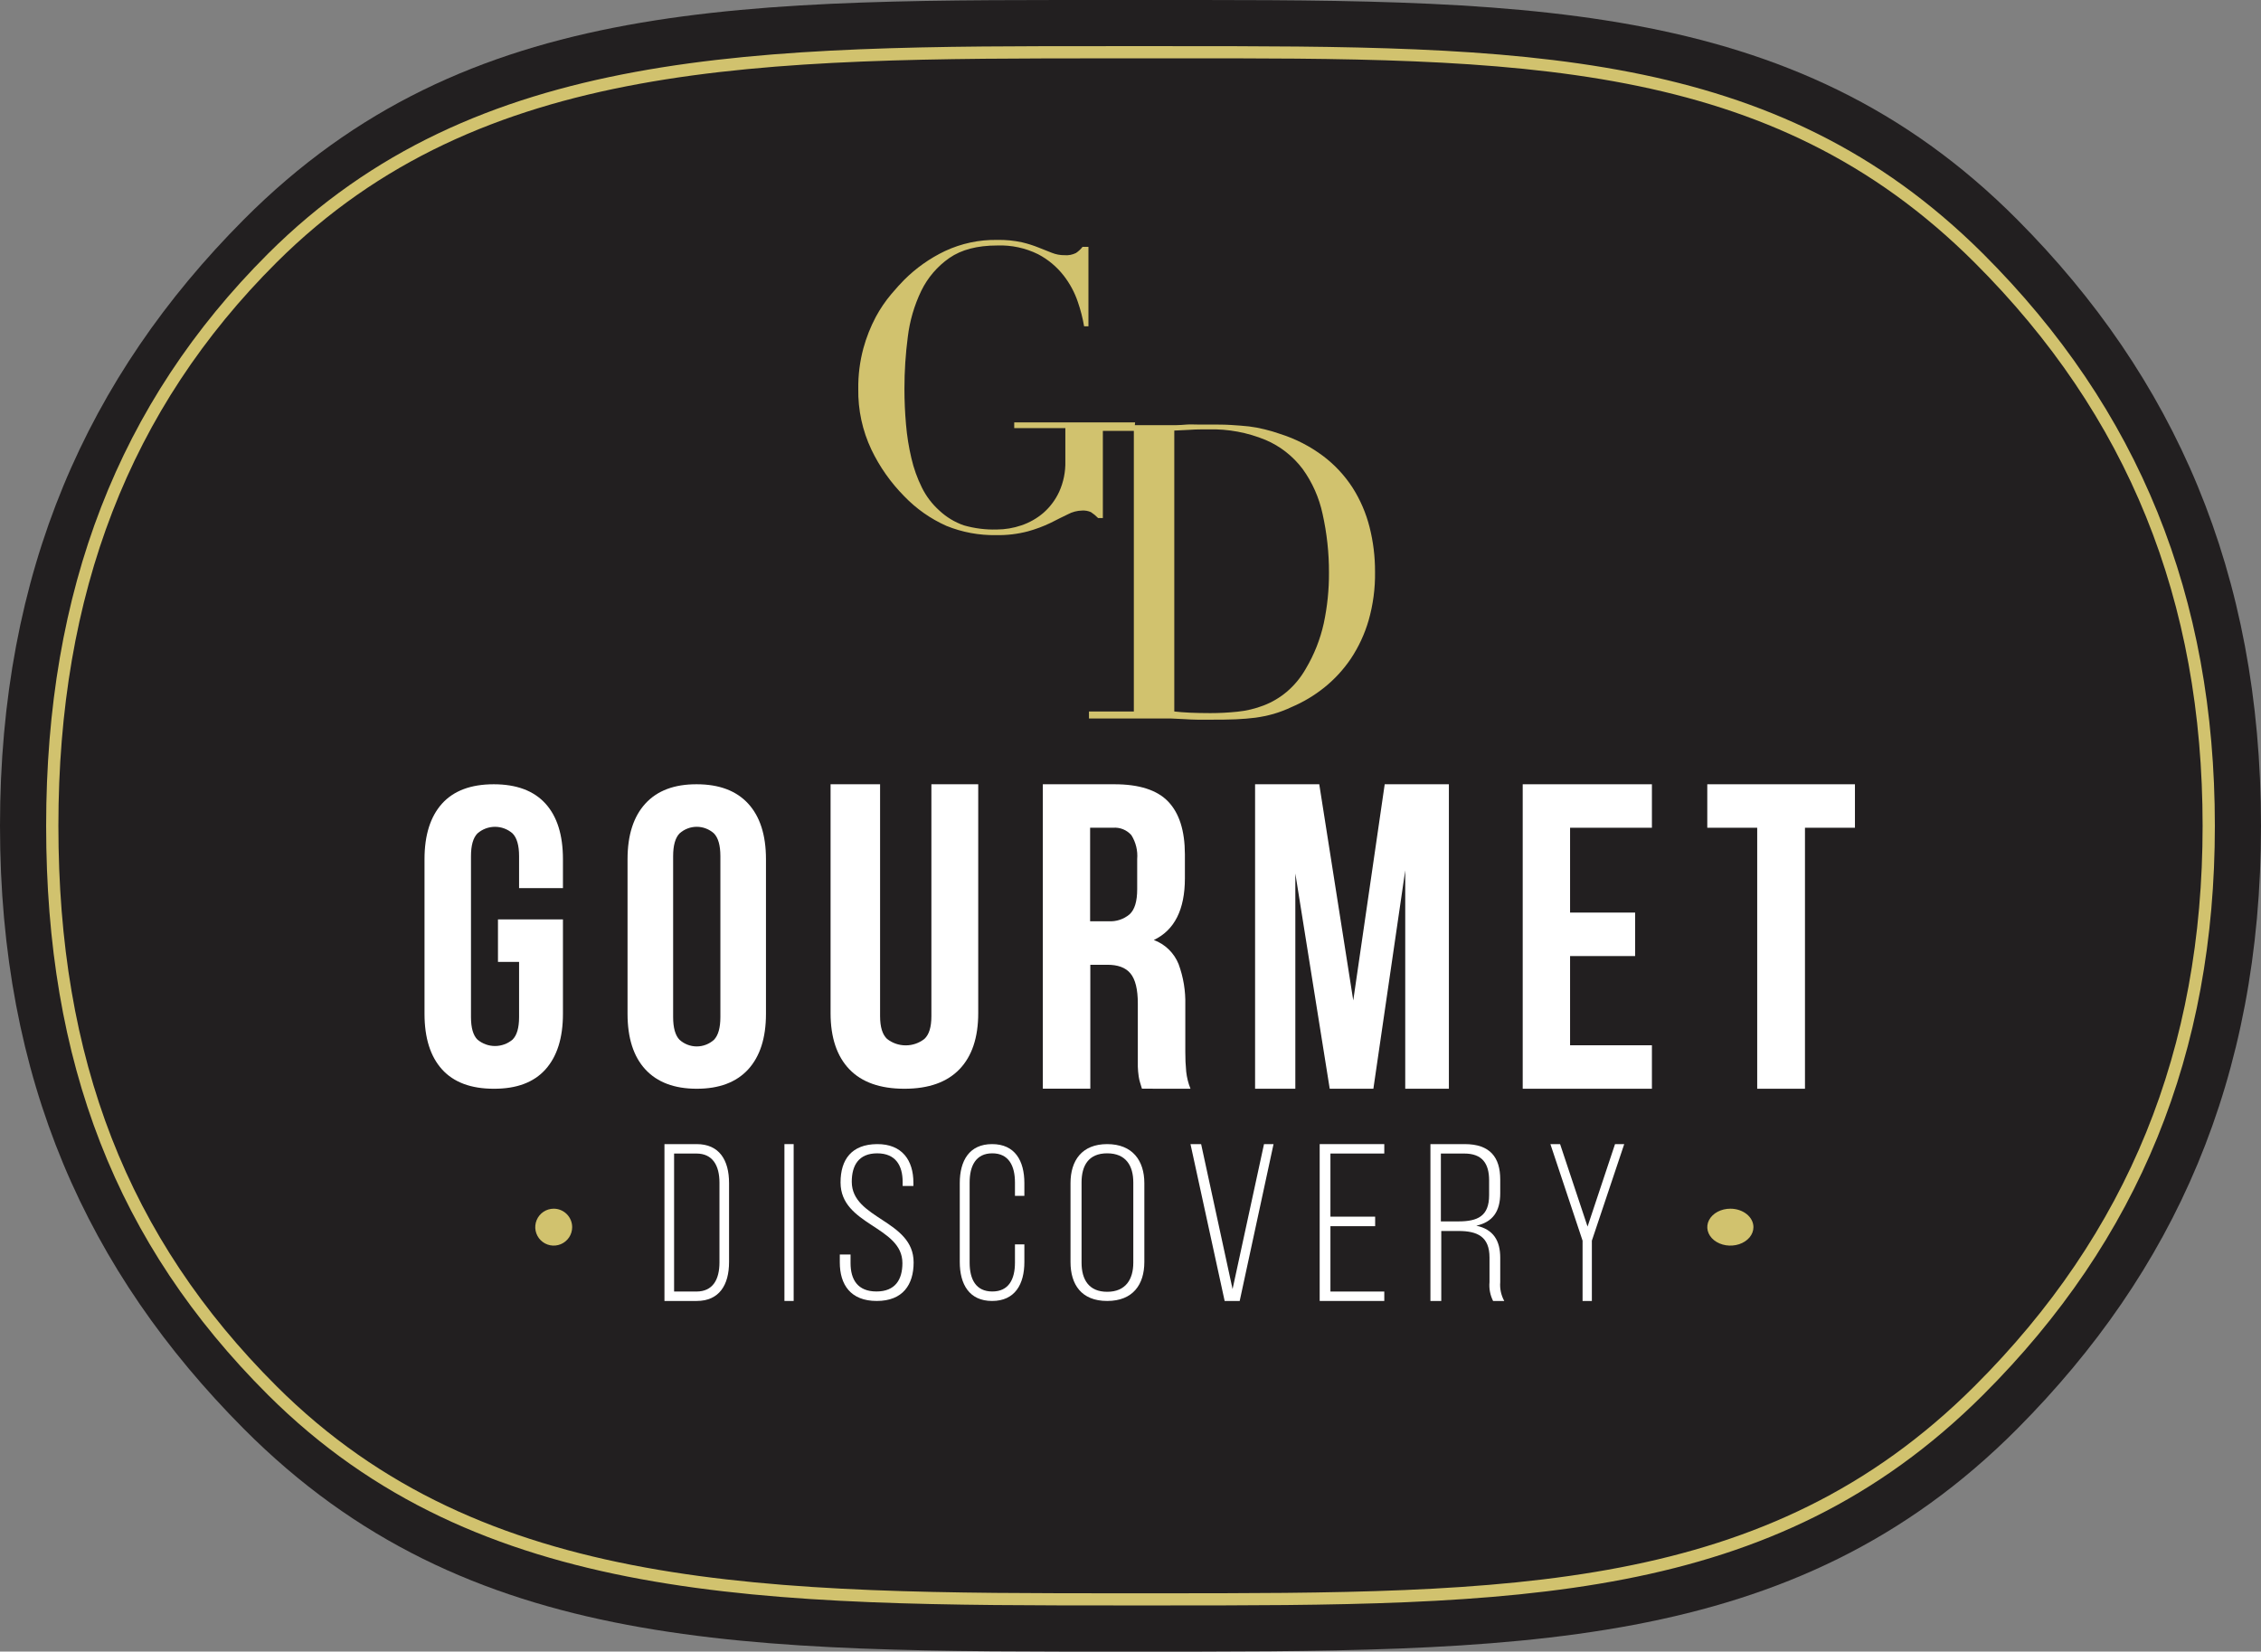 <svg width="245" height="179" viewBox="0 0 245 179" fill="none" xmlns="http://www.w3.org/2000/svg">
<rect x="0" y="0" width="245" height="179" fill="#808080" stroke="none"/>
<path d="M26.394 154.836C9.471 137.819 0 117.064 0 89.498C0 61.932 9.471 40.824 26.394 23.818C50.756 -0.681 80.878 0.002 122.497 0.002C164.116 0.002 194.244 -0.681 218.606 23.818C235.529 40.836 245 61.938 245 89.498C245 117.058 235.512 137.819 218.606 154.836C194.244 179.335 164.122 179 122.497 179C80.873 179 50.756 179.335 26.394 154.836Z" fill="#221F20"/>
<path d="M5 89.503C5 63.934 12.863 43.65 29.032 27.507C51.613 4.973 82.056 4.984 120.601 5.001H126.801C164.828 5.001 192.305 5.001 214.892 27.507C231.784 44.371 240 64.65 240 89.503C240 114.14 231.784 134.311 214.892 151.175C192.009 174.011 164.031 174.006 125.298 174H122.104C82.887 174 51.909 174 29.032 151.175C12.635 134.811 5 115.214 5 89.503ZM238.673 89.503C238.673 65.02 230.589 45.047 213.952 28.445C191.747 6.285 164.515 6.285 126.801 6.325H120.601C82.364 6.325 52.165 6.325 29.966 28.445C14.058 44.303 6.327 64.292 6.327 89.503C6.327 114.845 13.836 134.146 29.966 150.238C52.456 172.687 83.195 172.687 122.104 172.682H125.298C163.713 172.682 191.463 172.682 213.952 150.238C230.589 133.641 238.673 113.771 238.673 89.503Z" fill="#D1C26E"/>
<path d="M122.939 46.402H119.505V56.148H118.99C118.757 55.905 118.497 55.69 118.214 55.506C117.919 55.374 117.596 55.315 117.273 55.334C116.725 55.343 116.187 55.483 115.705 55.744C115.152 56.015 114.559 56.298 113.855 56.663C113.062 57.045 112.235 57.354 111.385 57.588C110.265 57.882 109.109 58.02 107.951 57.998C106.098 58.031 104.257 57.688 102.54 56.99C100.831 56.225 99.285 55.139 97.987 53.789C96.523 52.311 95.317 50.599 94.42 48.722C93.45 46.669 92.965 44.42 93.002 42.15C92.983 40.664 93.169 39.182 93.556 37.747C93.879 36.564 94.332 35.42 94.907 34.336C95.376 33.466 95.933 32.646 96.569 31.889C97.126 31.232 97.592 30.717 97.965 30.344C99.252 29.055 100.751 27.994 102.396 27.209C104.168 26.381 106.106 25.968 108.062 26.002C108.964 25.984 109.866 26.072 110.748 26.263C111.372 26.409 111.983 26.603 112.576 26.844L113.972 27.398C114.415 27.576 114.89 27.664 115.368 27.658C115.79 27.692 116.213 27.609 116.592 27.42C116.862 27.238 117.102 27.014 117.301 26.756H117.943V35.366H117.472C117.32 34.476 117.096 33.6 116.802 32.747C116.454 31.706 115.932 30.733 115.257 29.867C114.509 28.907 113.565 28.118 112.487 27.553C111.112 26.874 109.589 26.549 108.056 26.606C105.907 26.606 104.181 27.056 102.878 27.957C101.572 28.865 100.521 30.093 99.826 31.523C99.071 33.094 98.579 34.777 98.369 36.507C98.125 38.372 98.003 40.252 98.004 42.133C98.004 43.425 98.061 44.717 98.175 46.009C98.279 47.238 98.473 48.458 98.757 49.658C99.01 50.758 99.391 51.825 99.892 52.837C100.357 53.78 100.998 54.626 101.781 55.329C102.546 56.047 103.454 56.596 104.445 56.94C105.604 57.271 106.807 57.423 108.012 57.389C108.919 57.385 109.819 57.234 110.676 56.94C111.549 56.646 112.358 56.187 113.058 55.589C113.786 54.952 114.371 54.169 114.775 53.291C115.239 52.258 115.467 51.134 115.44 50.002V46.397H109.901V45.776H123L122.939 46.402Z" fill="#D1C26E"/>
<path d="M118 77.111H122.862V46.701H118V46.082H126.149C126.556 46.082 126.968 46.082 127.375 46.082C127.781 46.082 128.193 46.041 128.6 46.013C129.007 45.984 129.419 46.013 129.826 46.013C130.232 46.013 130.644 46.013 131.051 46.013C131.932 46.013 132.711 46.013 133.395 46.059C134.078 46.105 134.722 46.145 135.326 46.214C135.896 46.284 136.462 46.389 137.02 46.529C137.585 46.661 138.15 46.833 138.748 47.04C140.407 47.568 141.968 48.373 143.368 49.421C144.626 50.368 145.71 51.533 146.57 52.864C147.404 54.177 148.024 55.618 148.405 57.132C148.806 58.718 149.005 60.349 148.998 61.986C149.023 63.768 148.787 65.543 148.298 67.253C147.868 68.726 147.219 70.123 146.372 71.396C145.574 72.574 144.607 73.624 143.503 74.511C142.426 75.374 141.239 76.085 139.974 76.623C139.332 76.928 138.667 77.181 137.986 77.38C137.352 77.558 136.706 77.692 136.055 77.782C135.399 77.868 134.677 77.925 133.886 77.96C133.095 77.994 132.192 78 131.175 78C130.735 78 130.266 78 129.775 78C129.283 78 128.781 77.966 128.284 77.937L126.815 77.868C126.335 77.868 125.872 77.868 125.438 77.868H118V77.111ZM127.245 77.111C127.742 77.168 128.318 77.214 128.973 77.243C129.628 77.271 130.351 77.288 131.141 77.288C132.128 77.289 133.114 77.237 134.095 77.134C135.061 77.037 136.01 76.811 136.919 76.462C137.824 76.115 138.667 75.619 139.415 74.993C140.248 74.287 140.951 73.436 141.493 72.48C142.399 70.959 143.057 69.298 143.441 67.563C143.826 65.759 144.016 63.918 144.006 62.072C144.013 59.934 143.782 57.801 143.317 55.715C142.942 53.947 142.203 52.279 141.148 50.821C140.104 49.438 138.722 48.356 137.139 47.682C135.181 46.873 133.08 46.482 130.966 46.535C130.238 46.535 129.571 46.535 128.973 46.581L127.245 46.667V77.111Z" fill="#D1C26E"/>
<path d="M53.96 99.645H61V109.881C61 112.489 60.368 114.496 59.106 115.905C57.843 117.313 55.974 118.011 53.5 118C51.035 118 49.163 117.301 47.9 115.905C46.637 114.508 46 112.496 46 109.881V93.119C46 90.511 46.633 88.503 47.9 87.095C49.163 85.698 51.035 85 53.5 85C55.965 85 57.837 85.698 59.106 87.095C60.374 88.492 61 90.504 61 93.119V96.253H56.247V92.795C56.247 91.627 56.009 90.8 55.538 90.325C55.011 89.864 54.336 89.611 53.639 89.611C52.941 89.611 52.266 89.864 51.739 90.325C51.268 90.8 51.035 91.627 51.035 92.795V110.228C51.035 111.395 51.268 112.211 51.739 112.675C52.272 113.123 52.944 113.368 53.639 113.368C54.333 113.368 55.005 113.123 55.538 112.675C56.009 112.211 56.247 111.395 56.247 110.228V104.255H53.96V99.645Z" fill="white"/>
<path d="M72.94 110.228C72.94 111.396 73.174 112.222 73.637 112.697C74.153 113.159 74.815 113.413 75.5 113.413C76.185 113.413 76.847 113.159 77.363 112.697C77.826 112.222 78.06 111.396 78.06 110.228V92.795C78.06 91.627 77.826 90.8 77.363 90.325C76.847 89.864 76.185 89.609 75.5 89.609C74.815 89.609 74.153 89.864 73.637 90.325C73.174 90.8 72.94 91.627 72.94 92.795V110.228ZM68 93.119C68 90.511 68.644 88.504 69.931 87.095C71.219 85.687 73.076 84.989 75.503 85C77.924 85 79.784 85.699 81.069 87.095C82.353 88.492 83 90.504 83 93.119V109.881C83 112.489 82.356 114.497 81.069 115.905C79.784 117.302 77.924 118 75.503 118C73.082 118 71.221 117.302 69.931 115.905C68.642 114.508 68 112.496 68 109.881V93.119Z" fill="white"/>
<path d="M95.365 85V110.129C95.365 111.313 95.619 112.131 96.121 112.599C96.689 113.05 97.405 113.298 98.145 113.298C98.884 113.298 99.6 113.05 100.168 112.599C100.677 112.131 100.925 111.313 100.925 110.129V85H106V109.808C106 112.441 105.326 114.471 103.973 115.88C102.62 117.29 100.635 118 98 118C95.365 118 93.374 117.29 92.027 115.88C90.68 114.471 90 112.441 90 109.808V85H95.365Z" fill="white"/>
<path d="M118.124 89.711V99.847H120.136C120.959 99.897 121.771 99.627 122.403 99.093C122.954 98.591 123.228 97.679 123.225 96.358V93.109C123.301 92.198 123.08 91.288 122.595 90.516C122.349 90.235 122.041 90.016 121.695 89.876C121.35 89.737 120.977 89.68 120.606 89.711H118.124ZM123.74 117.994C123.678 117.777 123.616 117.572 123.553 117.383C123.48 117.152 123.425 116.915 123.389 116.675C123.336 116.316 123.303 115.953 123.293 115.59C123.293 115.151 123.293 114.602 123.293 113.94V108.755C123.293 107.232 123.028 106.149 122.499 105.506C121.97 104.862 121.112 104.548 119.926 104.564H118.146V117.994H113V85H120.765C123.451 85 125.393 85.628 126.591 86.884C127.789 88.141 128.39 90.044 128.394 92.595V95.187C128.394 98.579 127.271 100.81 125.027 101.88C125.631 102.102 126.183 102.45 126.645 102.9C127.108 103.351 127.472 103.894 127.713 104.495C128.231 105.905 128.477 107.401 128.439 108.903V113.997C128.435 114.712 128.467 115.427 128.535 116.138C128.603 116.778 128.76 117.404 129 118L123.74 117.994Z" fill="white"/>
<path d="M146.638 108.428L150.046 85H157V118H152.27V94.332L148.818 118H144.088L140.361 94.664V118H136V85H142.954L146.638 108.428Z" fill="white"/>
<path d="M170.132 98.907H177.18V103.619H170.132V113.288H179V118H165V85H179V89.712H170.132V98.907Z" fill="white"/>
<path d="M185 85H201V89.712H195.585V118H190.409V89.712H185V85Z" fill="white"/>
<path d="M62 133C62 133.396 61.883 133.782 61.663 134.111C61.443 134.44 61.131 134.696 60.765 134.848C60.4 134.999 59.998 135.039 59.61 134.962C59.222 134.884 58.865 134.694 58.586 134.414C58.306 134.135 58.116 133.778 58.038 133.39C57.961 133.002 58.001 132.6 58.152 132.235C58.304 131.869 58.56 131.557 58.889 131.337C59.218 131.117 59.604 131 60 131C60.53 131 61.039 131.211 61.414 131.586C61.789 131.961 62 132.47 62 133Z" fill="#D1C26E"/>
<path d="M190 133C190 133.396 189.853 133.782 189.579 134.111C189.304 134.44 188.914 134.696 188.457 134.848C188 134.999 187.497 135.039 187.012 134.962C186.527 134.884 186.082 134.694 185.732 134.414C185.383 134.135 185.145 133.778 185.048 133.39C184.952 133.002 185.001 132.6 185.19 132.235C185.38 131.869 185.7 131.557 186.111 131.337C186.522 131.117 187.006 131 187.5 131C188.163 131 188.799 131.211 189.268 131.586C189.737 131.961 190 132.47 190 133Z" fill="#D1C26E"/>
<path d="M75.492 124C77.934 124 79 125.722 79 128.226V136.774C79 139.278 77.929 141 75.492 141H72V124H75.492ZM75.465 139.978C77.233 139.978 77.961 138.692 77.961 136.82V128.18C77.961 126.308 77.211 125.022 75.465 125.022H73.044V139.978H75.465Z" fill="white"/>
<path d="M86 124V141H85V124H86Z" fill="white"/>
<path d="M98.975 128.178V128.54H97.81V128.105C97.81 126.338 97.064 125 95.053 125C93.042 125 92.297 126.315 92.297 128.082C92.297 132.142 99 132.215 99 136.822C99 139.233 97.835 141 95.003 141C92.171 141 91 139.233 91 136.822V135.964H92.165V136.895C92.165 138.685 92.936 139.972 94.972 139.972C97.008 139.972 97.785 138.685 97.785 136.895C97.785 132.881 91.081 132.813 91.081 128.156C91.081 125.649 92.297 124.023 95.028 124C97.76 123.978 98.975 125.767 98.975 128.178Z" fill="white"/>
<path d="M111 128.227V129.61H109.98V128.154C109.98 126.365 109.312 124.999 107.525 124.999C105.738 124.999 105.069 126.365 105.069 128.154V136.846C105.069 138.641 105.738 139.973 107.525 139.973C109.312 139.973 109.98 138.641 109.98 136.846V134.865H111V136.778C111 139.188 109.98 141 107.503 141C105.025 141 104 139.188 104 136.778V128.227C104 125.812 105.02 124 107.503 124C109.986 124 111 125.812 111 128.227Z" fill="white"/>
<path d="M116 128.229C116 125.79 117.228 124 119.972 124C122.717 124 124 125.79 124 128.229V136.777C124 139.21 122.772 141 119.972 141C117.173 141 116 139.21 116 136.777V128.229ZM117.197 136.85C117.197 138.668 117.977 140.006 119.972 140.006C121.968 140.006 122.803 138.668 122.803 136.85V128.155C122.803 126.337 121.998 124.999 119.972 124.999C117.946 124.999 117.197 126.337 117.197 128.155V136.85Z" fill="white"/>
<path d="M130.153 124L133.56 139.714L136.967 124H138L134.332 141H132.702L129 124H130.153Z" fill="white"/>
<path d="M149.01 131.863V132.896H144.164V139.979H150V141H143V124H150V125.021H144.164V131.863H149.01Z" fill="white"/>
<path d="M158.718 124C161.462 124 162.564 125.435 162.564 127.841V129.322C162.564 131.309 161.74 132.451 159.972 132.842C161.819 133.232 162.564 134.466 162.564 136.315V138.962C162.505 139.667 162.656 140.373 163 141H161.789C161.472 140.365 161.338 139.662 161.401 138.962V136.286C161.401 134.03 160.093 133.416 158.046 133.416H156.175V141H155V124H158.718ZM158.028 132.377C160.129 132.377 161.359 131.802 161.359 129.54V127.933C161.359 126.113 160.62 125.022 158.67 125.022H156.132V132.377H158.028Z" fill="white"/>
<path d="M171.486 134.466L168 124H169.05L172.026 132.939L175.003 124H176L172.493 134.466V141H171.486V134.466Z" fill="white"/>
</svg>

